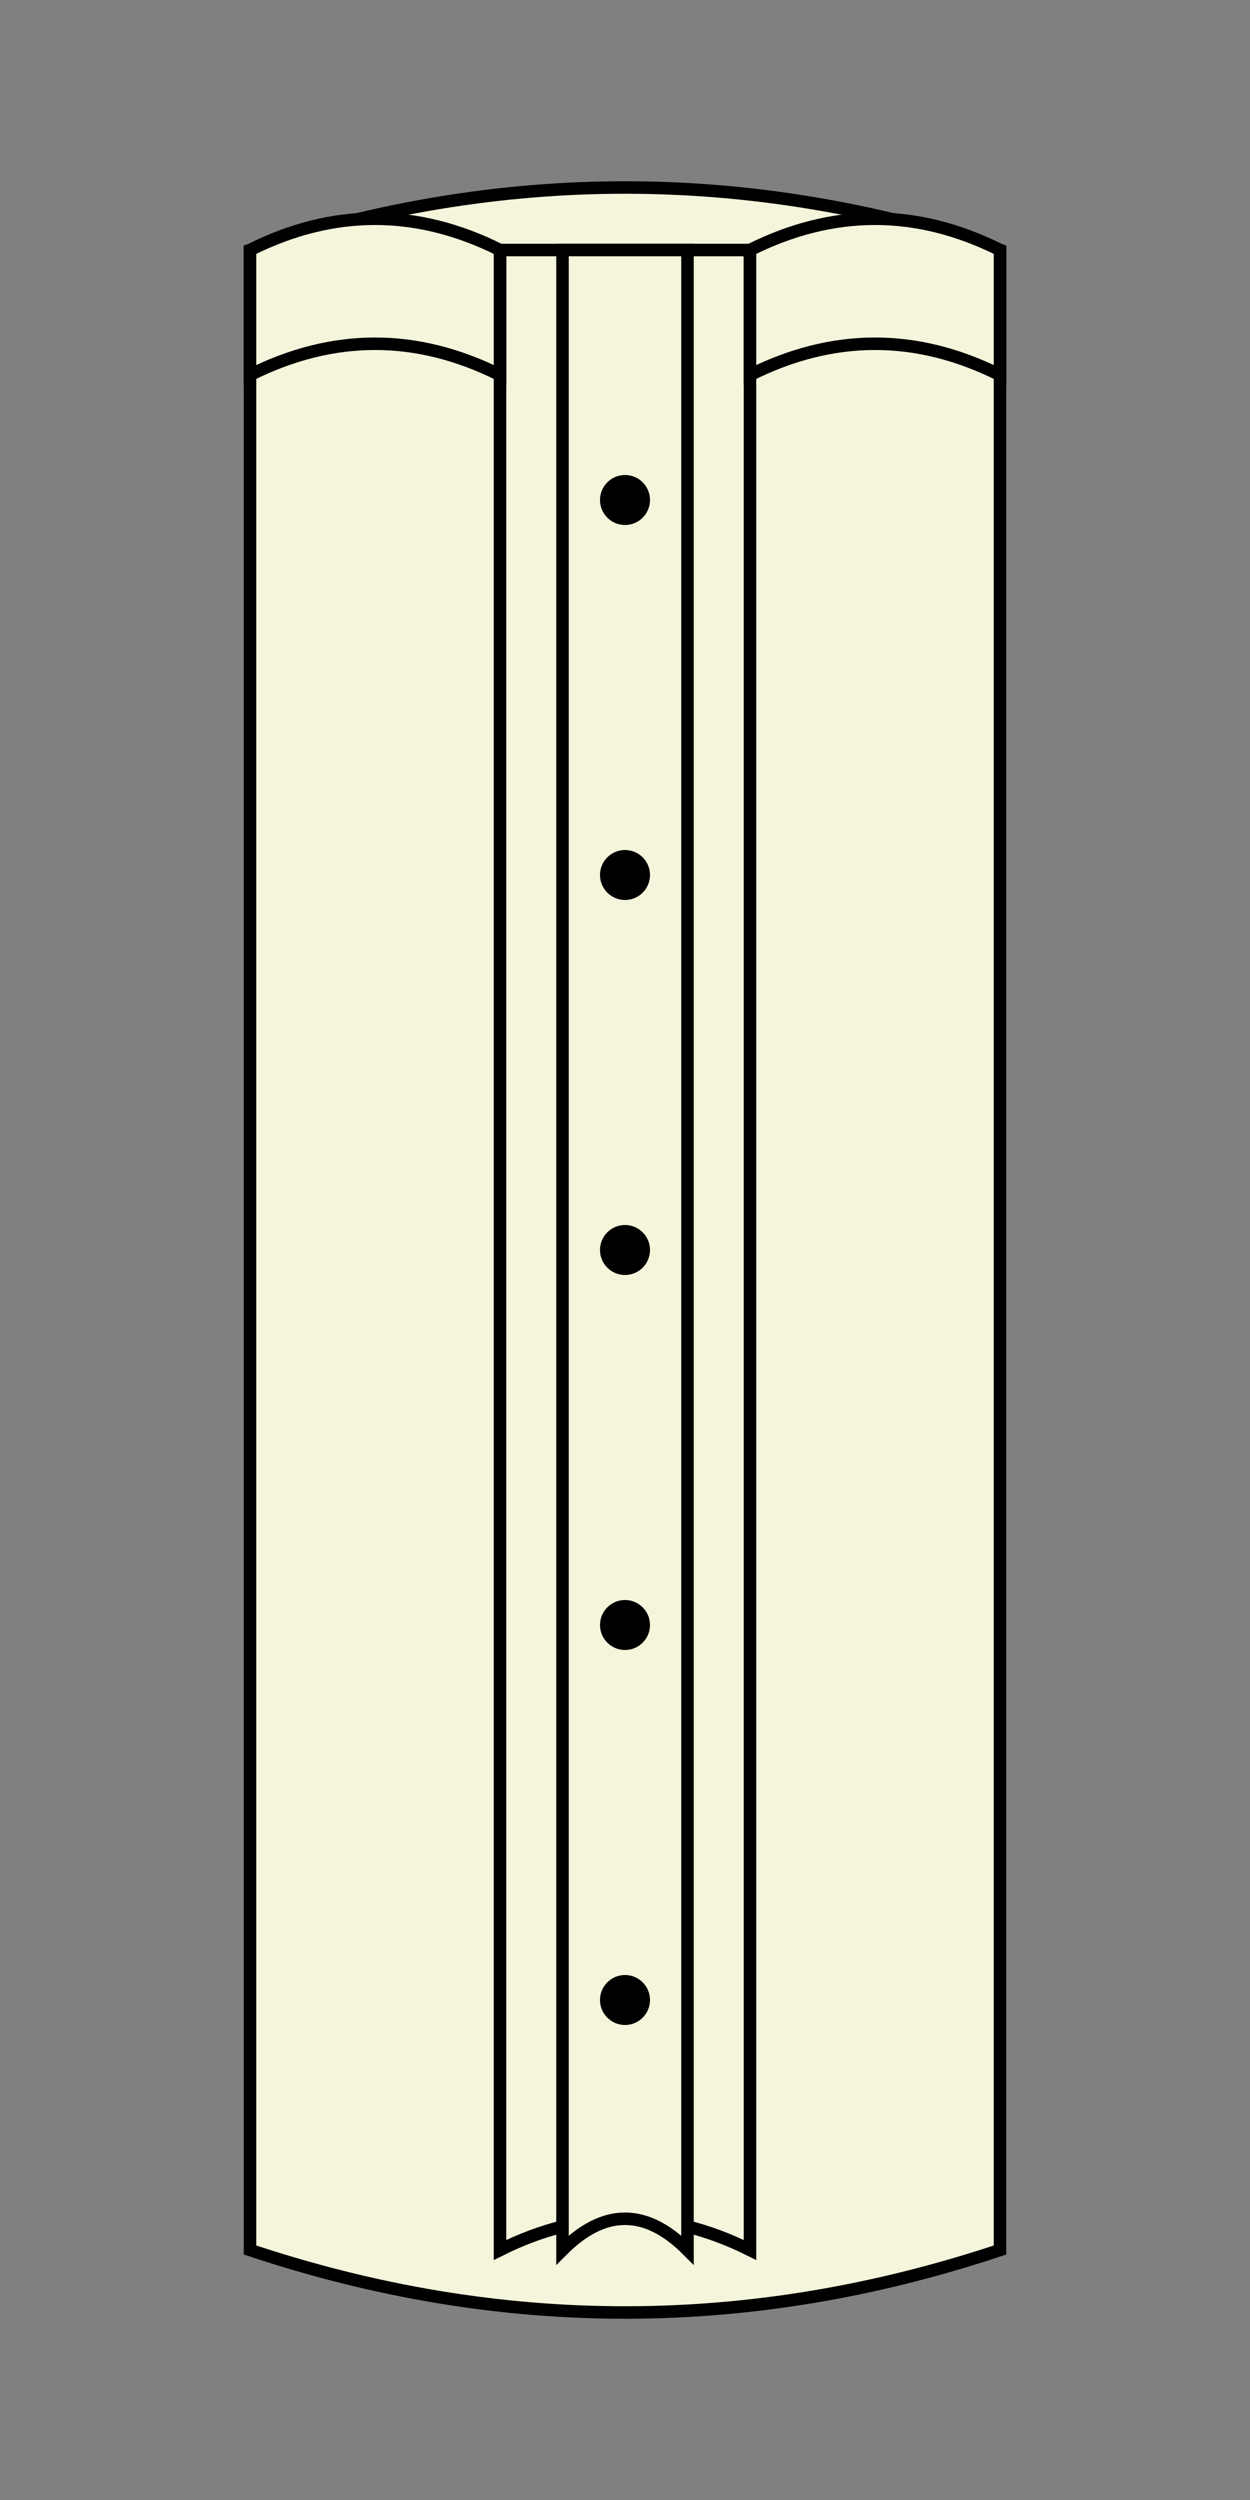 <svg viewBox="0 0 100 200" width="100" height="200">
  <rect x="0" y="0" width="100" height="200" fill="#808080" stroke="none"/>
  <!-- Trench coat outline -->
  <path d="M20,20 Q50,10 80,20 L80,180 Q50,190 20,180 Z" fill="beige" stroke="black" stroke-width="1"/>

  <!-- Double-breasted front flaps -->
  <path d="M40,20 L40,180 Q50,175 60,180 L60,20 Z" fill="beige" stroke="black" stroke-width="1"/>
  <path d="M45,20 L45,180 Q50,175 55,180 L55,20 Z" fill="beige" stroke="black" stroke-width="1"/>

  <!-- Buttons -->
  <circle cx="50" cy="40" r="2" fill="black" />
  <circle cx="50" cy="70" r="2" fill="black" />
  <circle cx="50" cy="100" r="2" fill="black" />
  <circle cx="50" cy="130" r="2" fill="black" />
  <circle cx="50" cy="160" r="2" fill="black" />

  <!-- Collar -->
  <path d="M20,20 Q30,15 40,20 L40,30 Q30,25 20,30 Z" fill="beige" stroke="black" stroke-width="1"/>
  <path d="M80,20 Q70,15 60,20 L60,30 Q70,25 80,30 Z" fill="beige" stroke="black" stroke-width="1"/>
</svg>